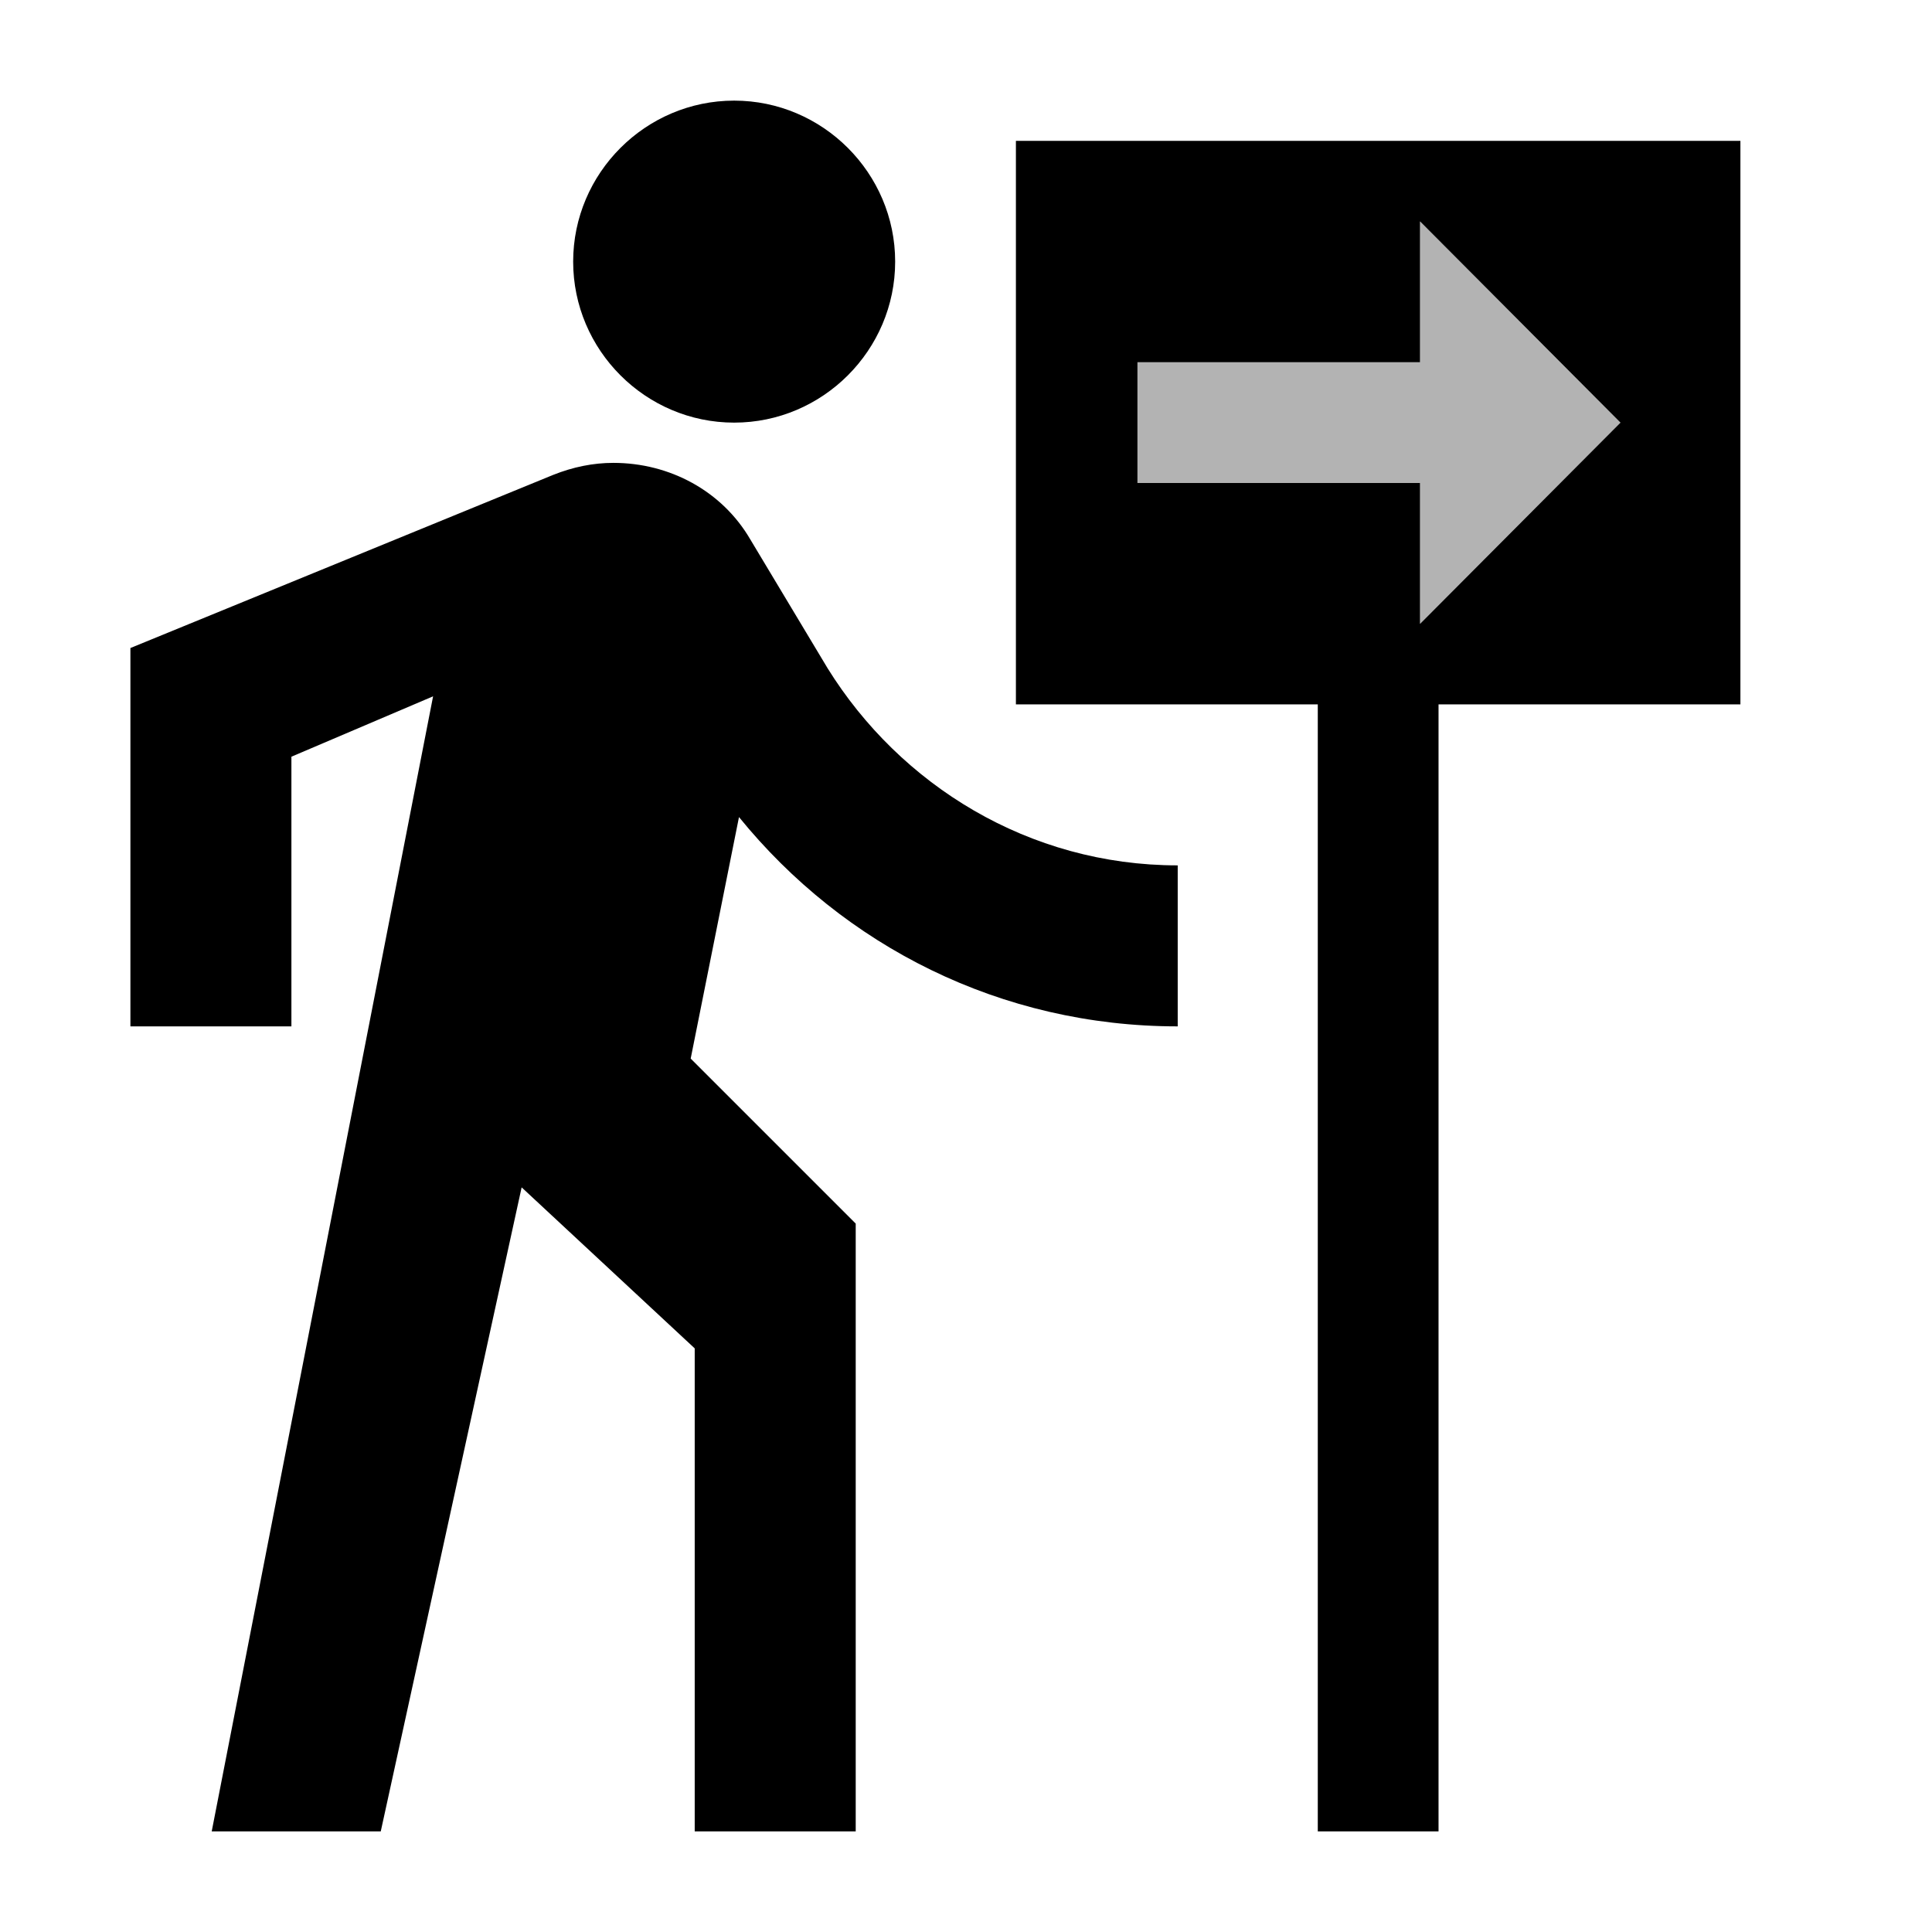 <svg width="24" height="24" viewBox="0 0 24 24" fill="none" xmlns="http://www.w3.org/2000/svg">
<g clip-path="url(#clip0_401_58088)">
<path opacity="0.3" d="M17.64 7.75V6H14.13V4.5H17.64V2.75L20.13 5.25L17.64 7.75Z" fill="black"/>
<path d="M9.12 5.25C10.22 5.25 11.12 4.35 11.12 3.25C11.12 2.15 10.22 1.25 9.12 1.25C8.02 1.25 7.12 2.15 7.12 3.25C7.12 4.35 8.02 5.25 9.12 5.25ZM5.38 8.65L2.63 22.75H4.73L6.48 14.75L8.63 16.75V22.75H10.63V15.2L8.58 13.15L9.18 10.15C10.48 11.75 12.43 12.75 14.63 12.75V10.75C12.78 10.75 11.18 9.75 10.28 8.3L9.32 6.7C8.97 6.1 8.32 5.75 7.62 5.75C7.37 5.75 7.12 5.8 6.87 5.9L1.62 8.05V12.75H3.62V9.4L5.38 8.65ZM12.62 1.75V8.75H16.37V22.75H17.87V8.75H21.62V1.75H12.62ZM17.64 7.75V6H14.13V4.5H17.64V2.75L20.13 5.25L17.64 7.75Z" fill="black"/>
</g>
<defs>
<clipPath id="clip0_401_58088">
<rect width="24" height="24" fill="white"/>
</clipPath>
</defs>
</svg>
